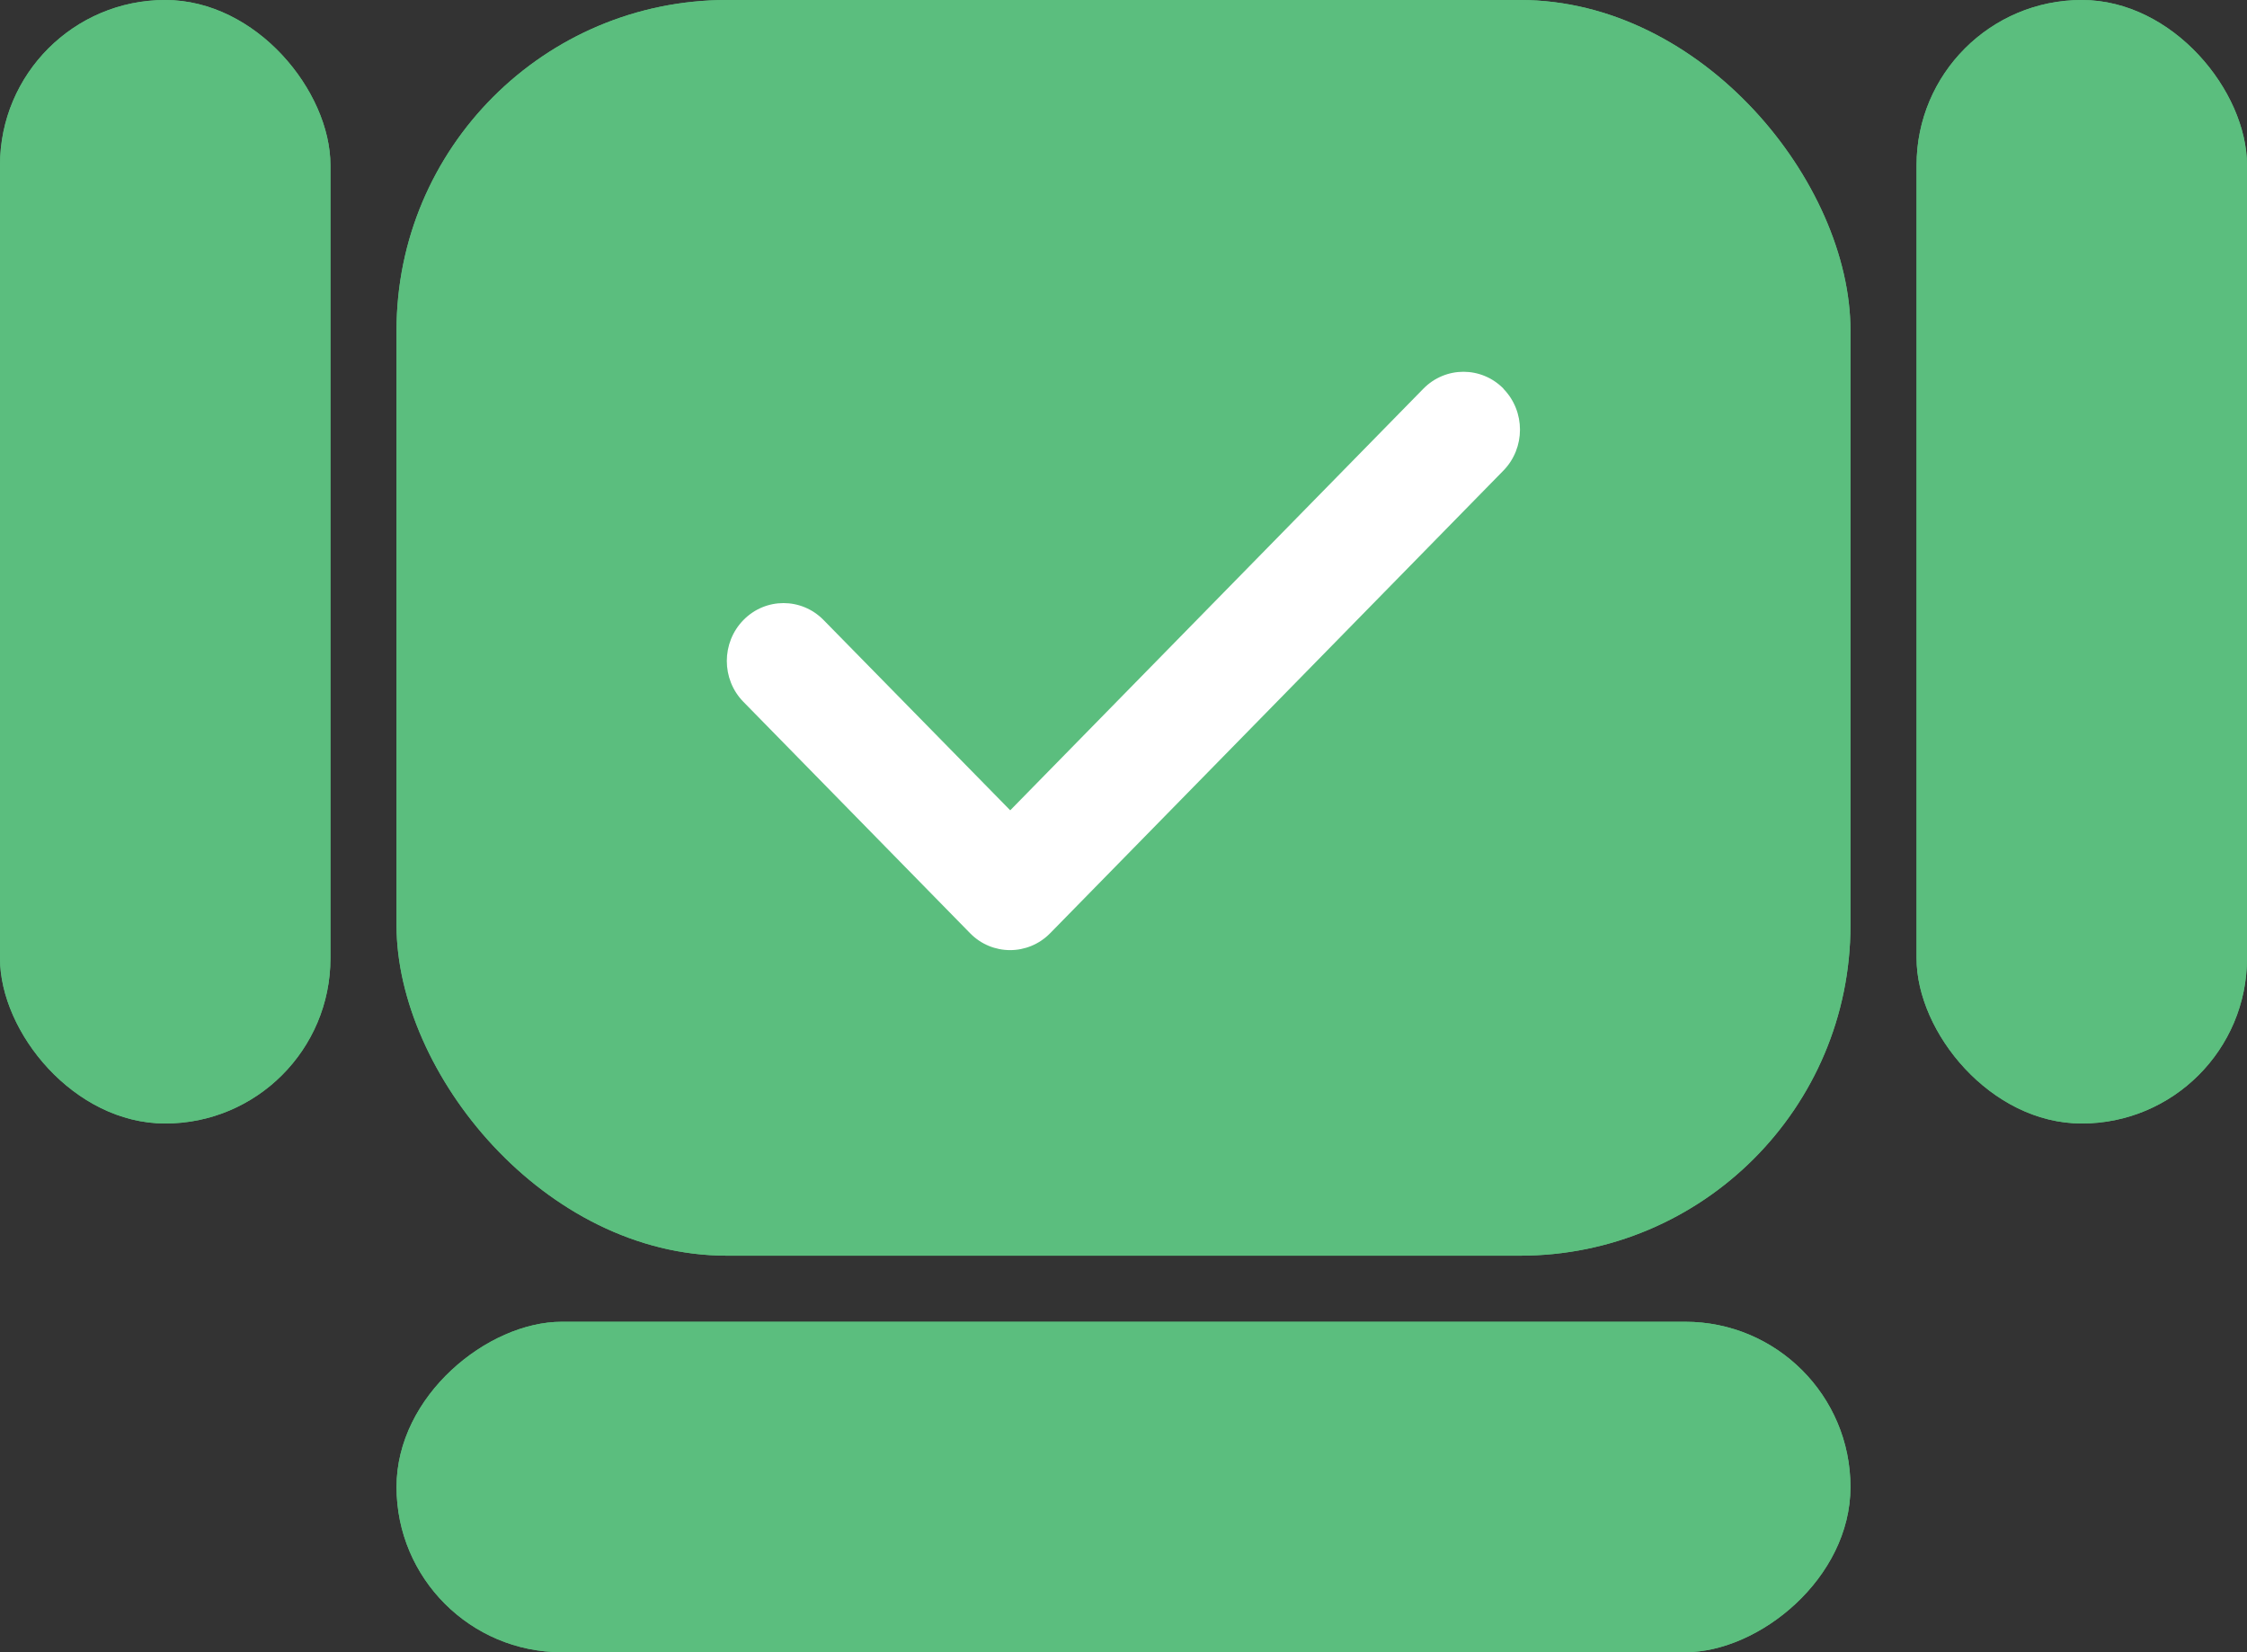<svg width="34" height="25" viewBox="0 0 34 25" fill="none" xmlns="http://www.w3.org/2000/svg">
<rect x="0" y="0" width="34" height="25" fill="#333333" stroke="none"/>
<g id="Frame 24">
<rect id="Rectangle 490" x="6" width="22" height="19" rx="5" fill="#5BBE7E"/>
<rect id="Rectangle 491" x="29" width="5" height="17" rx="2.5" fill="#5BBE7E"/>
<rect id="Rectangle 492" width="5" height="17" rx="2.5" fill="#5BBE7E"/>
<rect id="Rectangle 493" x="28" y="20" width="5" height="22" rx="2.5" transform="rotate(90 28 20)" fill="#5BBE7E"/>
<rect id="Rectangle 494" x="6" width="22" height="19" rx="5" fill="#5BBE7E"/>
<rect id="Rectangle 495" x="29" width="5" height="17" rx="2.5" fill="#5BBE7E"/>
<rect id="Rectangle 496" width="5" height="17" rx="2.5" fill="#5BBE7E"/>
<rect id="Rectangle 497" x="28" y="20" width="5" height="22" rx="2.5" transform="rotate(90 28 20)" fill="#5BBE7E"/>
<path id="Vector" d="M22.748 5.882C23.083 6.224 23.083 6.779 22.748 7.121L15.891 14.12C15.556 14.462 15.012 14.462 14.678 14.12L11.249 10.62C10.914 10.279 10.914 9.724 11.249 9.382C11.584 9.04 12.127 9.04 12.462 9.382L15.286 12.261L21.537 5.882C21.872 5.54 22.416 5.54 22.751 5.882H22.748Z" fill="white"/>
</g>
</svg>
